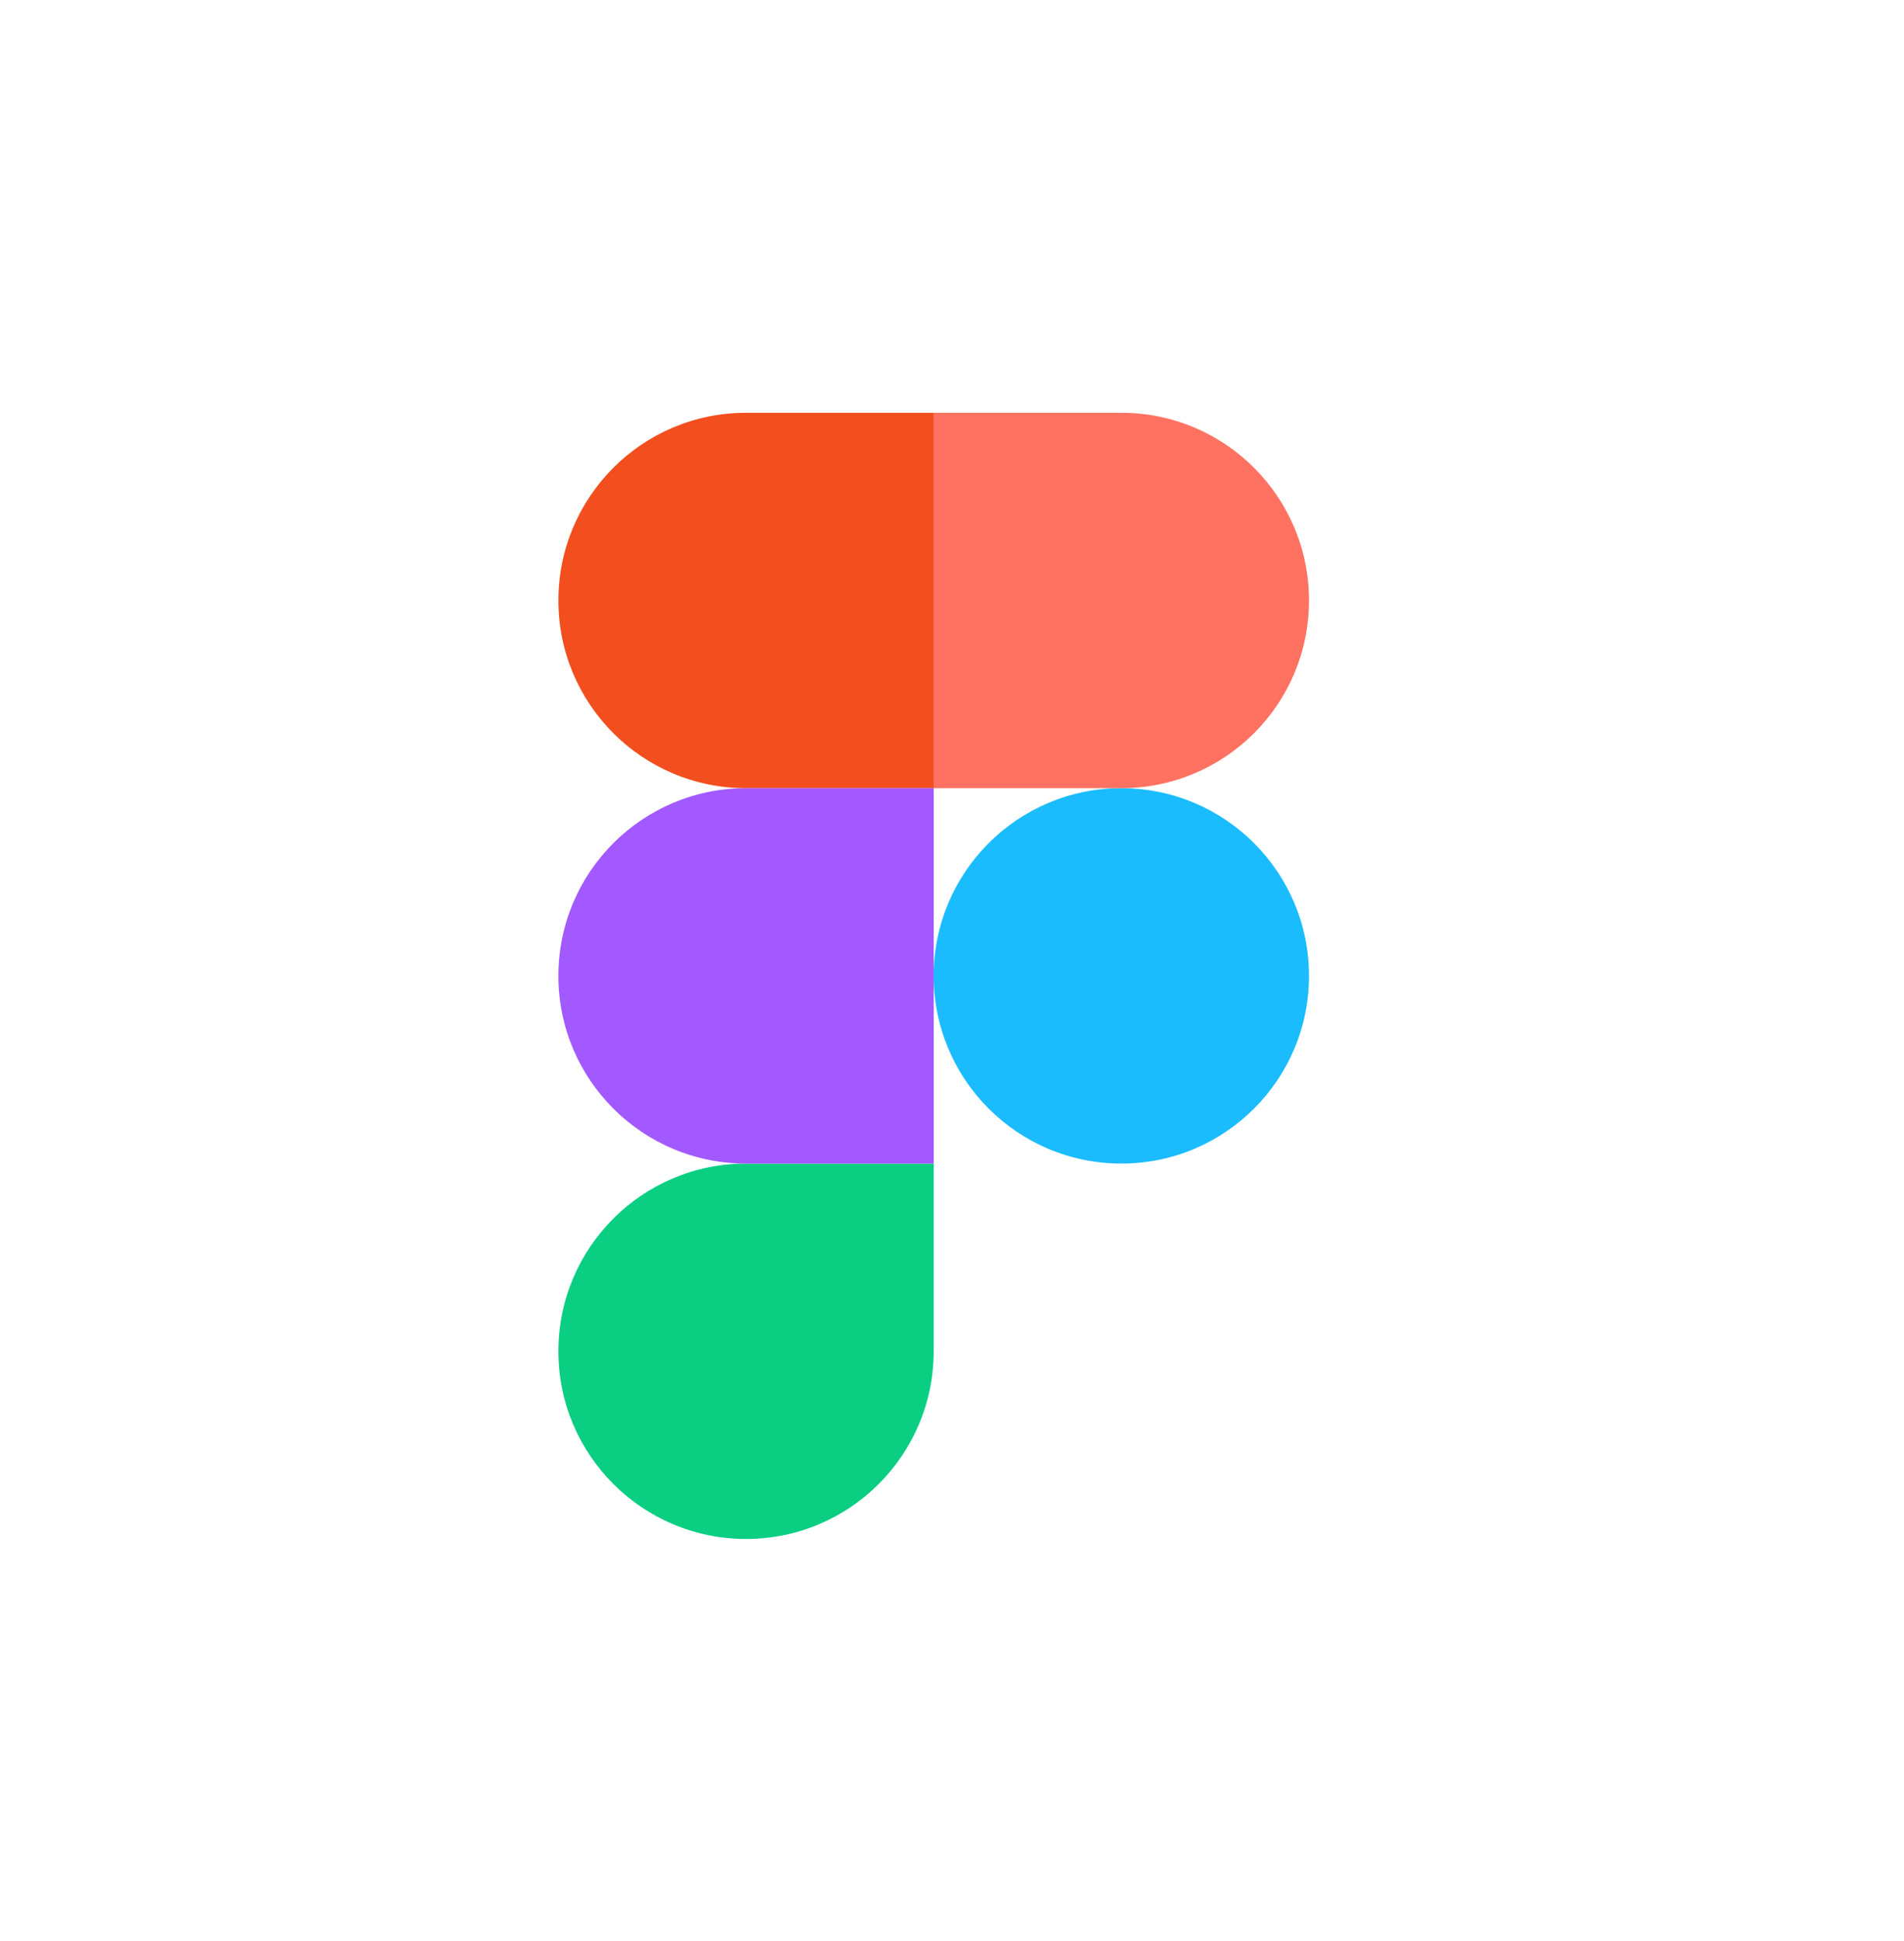 <svg width="52" height="53" viewBox="0 0 52 53" fill="none" xmlns="http://www.w3.org/2000/svg">
<g clip-path="url(#clip0_752_1160)">
<g clip-path="url(#clip1_752_1160)">
<path fill-rule="evenodd" clip-rule="evenodd" d="M25.5 26.646C25.5 23.816 27.794 21.521 30.625 21.521C33.456 21.521 35.75 23.816 35.75 26.646C35.75 29.477 33.456 31.771 30.625 31.771C27.794 31.771 25.5 29.477 25.5 26.646Z" fill="#1ABCFE"/>
<path fill-rule="evenodd" clip-rule="evenodd" d="M15.25 36.896C15.25 34.066 17.544 31.771 20.375 31.771H25.5V36.896C25.5 39.727 23.206 42.021 20.375 42.021C17.544 42.021 15.25 39.727 15.25 36.896Z" fill="#0ACF83"/>
<path fill-rule="evenodd" clip-rule="evenodd" d="M25.5 11.271V21.521H30.625C33.456 21.521 35.75 19.227 35.75 16.396C35.75 13.566 33.456 11.271 30.625 11.271H25.5Z" fill="#FF7262"/>
<path fill-rule="evenodd" clip-rule="evenodd" d="M15.25 16.396C15.25 19.227 17.544 21.521 20.375 21.521H25.5V11.271H20.375C17.544 11.271 15.25 13.566 15.25 16.396Z" fill="#F24E1E"/>
<path fill-rule="evenodd" clip-rule="evenodd" d="M15.25 26.646C15.25 29.477 17.544 31.771 20.375 31.771H25.5V21.521H20.375C17.544 21.521 15.25 23.816 15.25 26.646Z" fill="#A259FF"/>
</g>
</g>
<defs>
<clipPath id="clip0_752_1160">
<rect width="52" height="52" fill="white" transform="translate(0 0.146)"/>
</clipPath>
<clipPath id="clip1_752_1160">
<rect width="52" height="52" fill="white" transform="translate(0 0.146)"/>
</clipPath>
</defs>
</svg>
